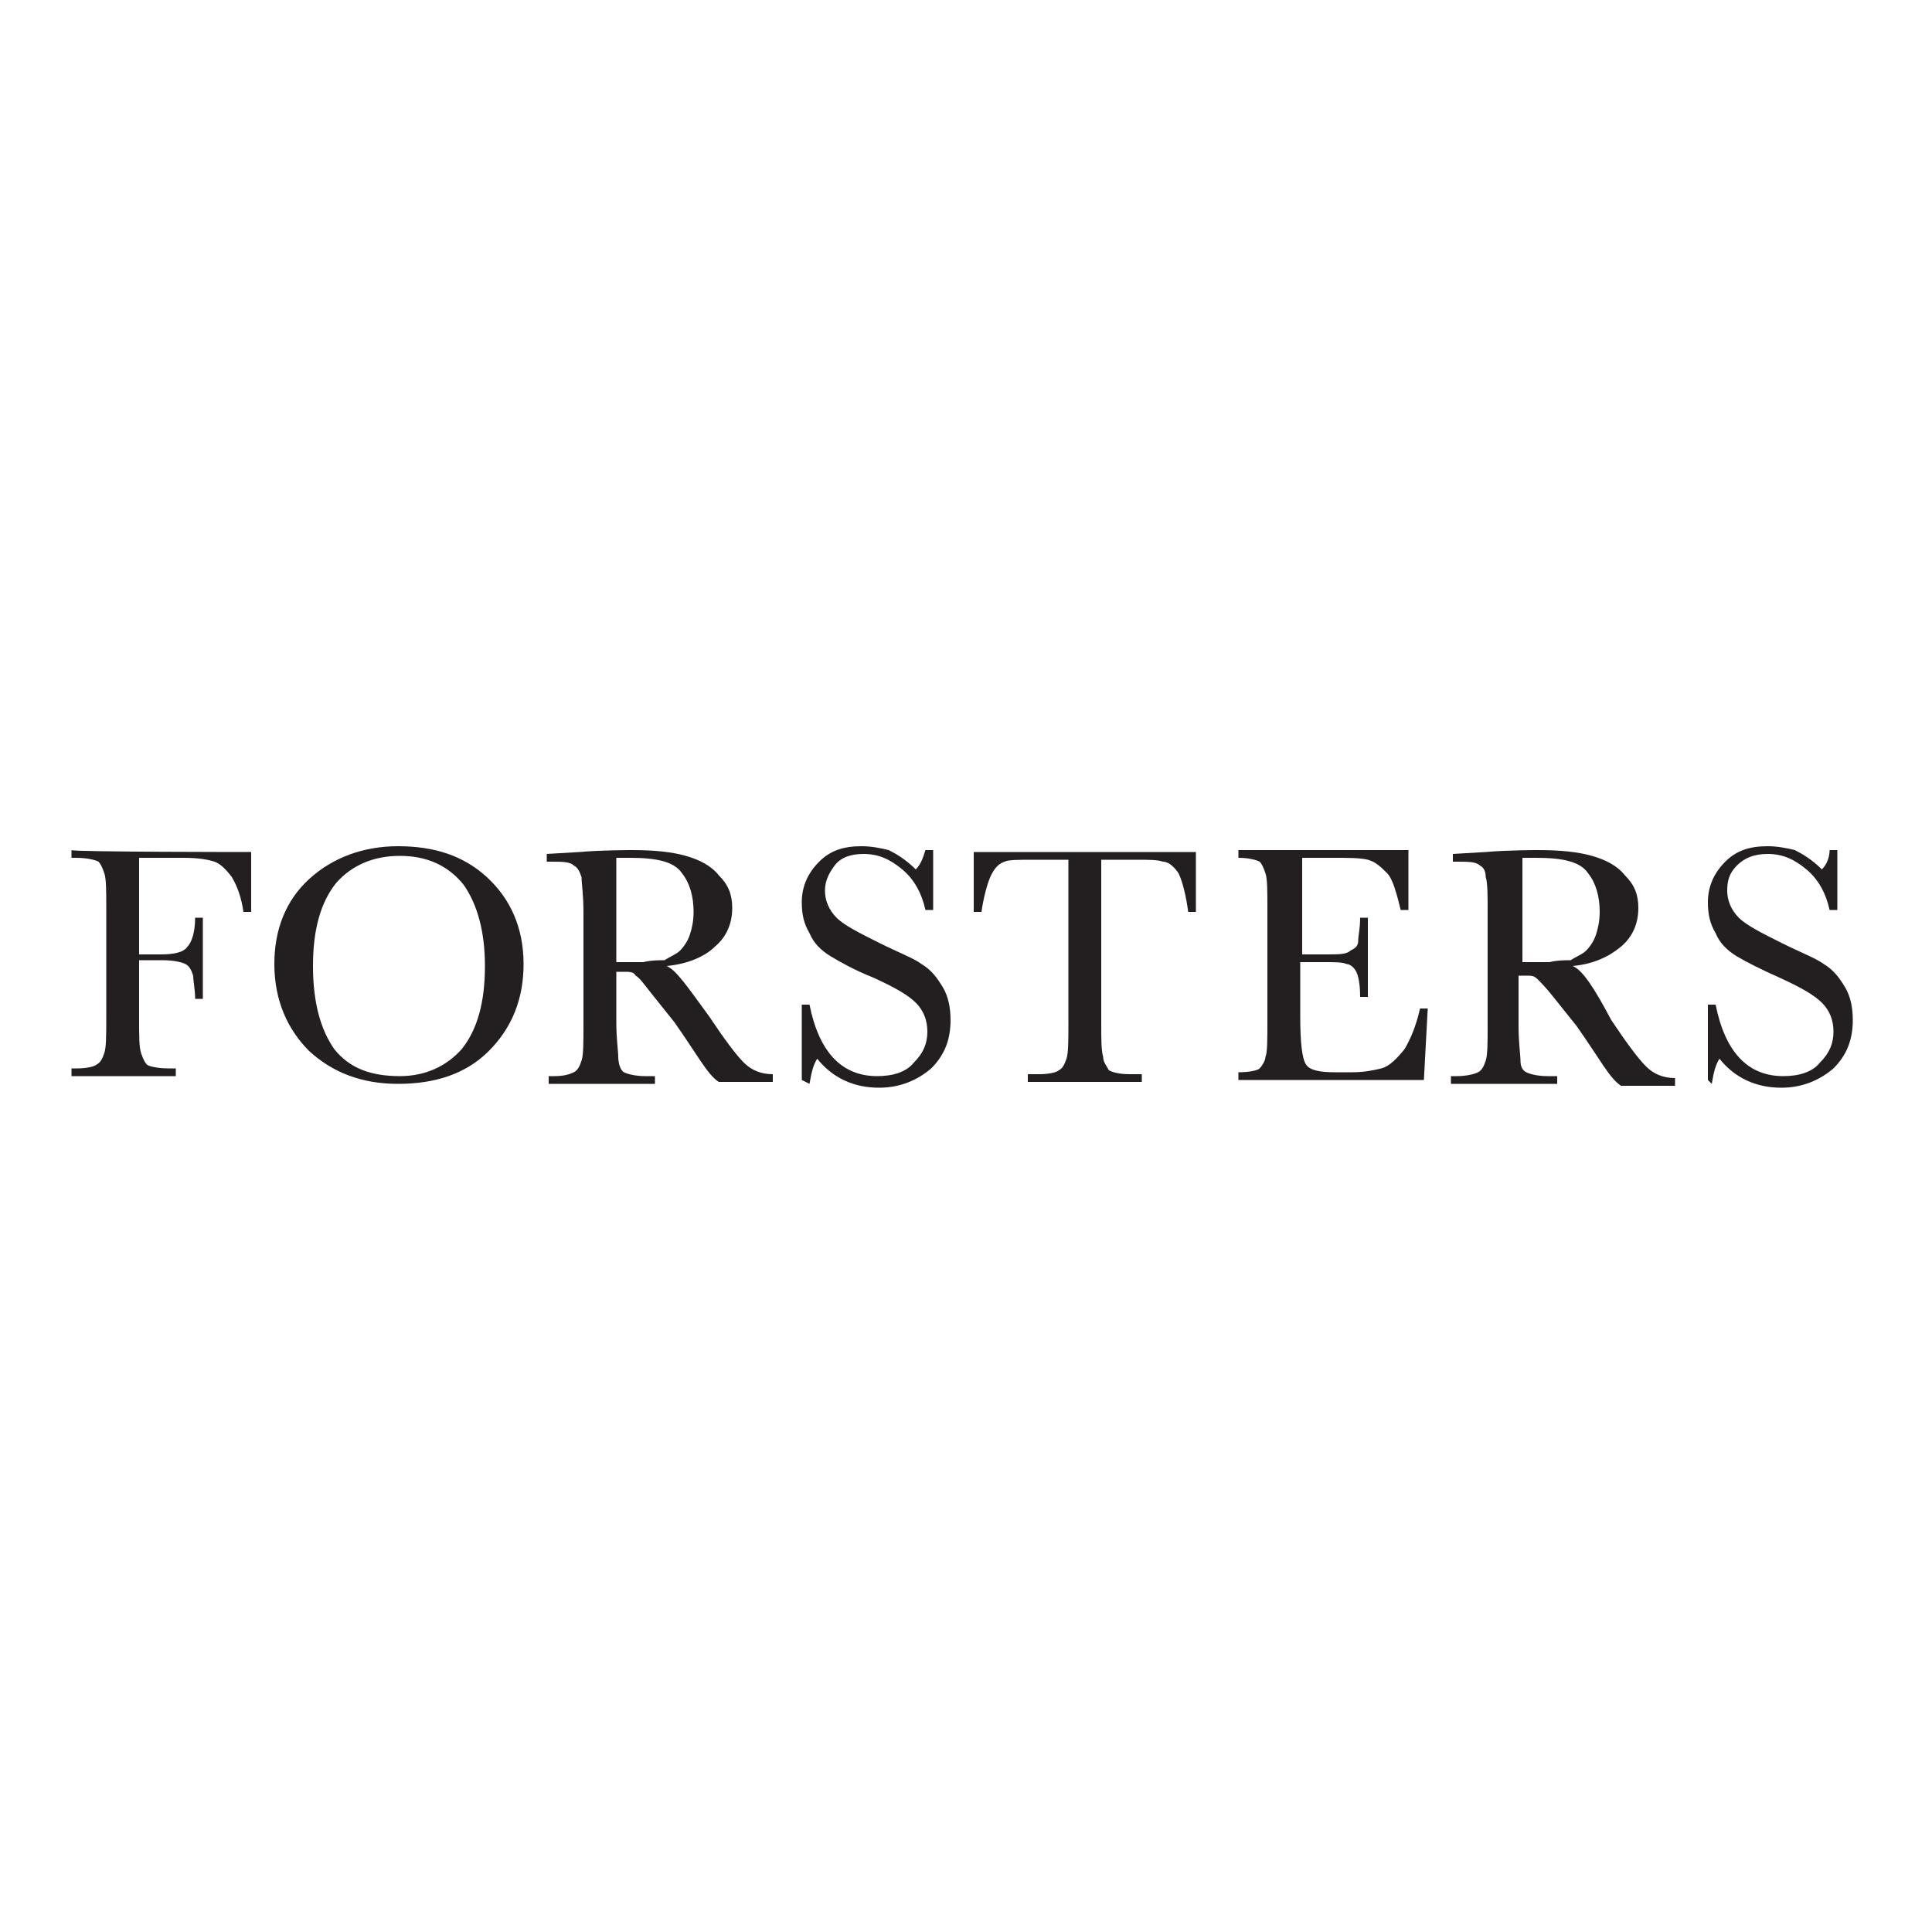 <?xml version="1.0" ?>
<!-- Generator: Adobe Illustrator 25.2.3, SVG Export Plug-In . SVG Version: 6.00 Build 0)  -->
<svg xmlns="http://www.w3.org/2000/svg" version="1.2" baseProfile="tiny-ps" viewBox="0 0 100 100">
	<path fill="#231F20" d="M13,44.1v3.1h-0.4c-0.1-0.7-0.3-1.3-0.6-1.8c-0.3-0.4-0.6-0.7-0.9-0.8c-0.3-0.1-0.8-0.2-1.6-0.2H7.2v5h1.1  c0.7,0,1.2-0.1,1.4-0.4c0.2-0.2,0.4-0.7,0.4-1.5h0.4v4.2h-0.4c0-0.5-0.1-0.9-0.1-1.2c-0.1-0.3-0.2-0.5-0.4-0.6  c-0.2-0.1-0.6-0.2-1.2-0.2H7.2v3c0,0.9,0,1.5,0.1,1.8s0.2,0.5,0.3,0.6s0.6,0.2,1.1,0.2h0.4v0.4H3.7v-0.4H4c0.5,0,0.9-0.1,1-0.2  c0.2-0.1,0.3-0.3,0.4-0.6c0.1-0.3,0.1-0.9,0.1-1.9V47c0-0.9,0-1.5-0.1-1.8c-0.1-0.3-0.2-0.5-0.3-0.6c-0.2-0.1-0.6-0.2-1.2-0.2H3.7  v-0.4C3.7,44.1,13,44.1,13,44.1z"/>
	<path fill="#231F20" d="M16.2,50c0,1.9,0.4,3.3,1.1,4.3c0.8,1,1.9,1.4,3.4,1.4c1.3,0,2.4-0.5,3.2-1.4c0.8-1,1.2-2.4,1.2-4.3  c0-1.8-0.4-3.2-1.1-4.2c-0.8-1-1.9-1.5-3.3-1.5c-1.4,0-2.5,0.5-3.3,1.4C16.6,46.7,16.2,48.1,16.2,50 M14.2,49.9  c0-1.8,0.6-3.3,1.8-4.4c1.2-1.1,2.8-1.7,4.6-1.7c1.9,0,3.4,0.5,4.6,1.6c1.2,1.1,1.9,2.6,1.9,4.5c0,1.8-0.6,3.3-1.8,4.5  s-2.8,1.7-4.7,1.7c-1.9,0-3.4-0.6-4.6-1.7C14.9,53.3,14.2,51.8,14.2,49.9"/>
	<path fill="#231F20" d="M41.5,55.9V52h0.4c0.5,2.5,1.7,3.7,3.5,3.7c0.8,0,1.5-0.2,1.9-0.7c0.5-0.5,0.7-1,0.7-1.6s-0.2-1.1-0.6-1.5  c-0.4-0.4-1.1-0.8-2.2-1.3c-1-0.4-1.7-0.8-2.2-1.1c-0.5-0.3-0.9-0.7-1.1-1.2c-0.3-0.5-0.4-1-0.4-1.6c0-0.8,0.3-1.5,0.9-2.1  s1.3-0.8,2.2-0.8c0.5,0,1,0.1,1.4,0.2c0.4,0.2,0.9,0.5,1.4,1c0.3-0.3,0.4-0.7,0.5-1h0.4v3.1h-0.4c-0.2-0.9-0.6-1.6-1.2-2.1  c-0.6-0.5-1.2-0.8-2-0.8c-0.7,0-1.2,0.2-1.5,0.6c-0.3,0.4-0.5,0.8-0.5,1.3c0,0.5,0.2,1,0.6,1.4s1.2,0.8,2.2,1.3  c1,0.5,1.8,0.8,2.2,1.1c0.5,0.3,0.8,0.7,1.1,1.2s0.4,1.1,0.4,1.7c0,1-0.3,1.8-1,2.5c-0.7,0.6-1.6,1-2.7,1c-1.3,0-2.4-0.5-3.2-1.5  c-0.2,0.3-0.3,0.7-0.4,1.3L41.5,55.9L41.5,55.9z"/>
	<path fill="#231F20" d="M61.9,47.2h-0.4c-0.1-0.8-0.3-1.6-0.5-2c-0.2-0.3-0.5-0.6-0.8-0.6c-0.3-0.1-0.7-0.1-1.4-0.1H57v8.4  c0,0.9,0,1.5,0.1,1.8c0,0.3,0.2,0.5,0.3,0.7c0.2,0.1,0.5,0.2,1.1,0.2h0.6v0.4h-5.9v-0.4h0.6c0.5,0,0.9-0.1,1-0.2  c0.2-0.1,0.3-0.3,0.4-0.6c0.1-0.3,0.1-0.9,0.1-1.9v-8.4h-1.8c-0.8,0-1.3,0-1.5,0.1c-0.3,0.1-0.5,0.3-0.7,0.7  c-0.2,0.4-0.4,1.2-0.5,1.9h-0.4v-3.1h11.5L61.9,47.2z"/>
	<path fill="#231F20" d="M73.5,52.2h0.4l-0.2,3.7h-9.6v-0.4l0,0c0.6,0,1-0.1,1.1-0.2s0.3-0.4,0.3-0.6c0.1-0.2,0.1-0.9,0.1-1.8V47  c0-0.9,0-1.5-0.1-1.8c-0.1-0.3-0.2-0.5-0.3-0.6c-0.2-0.1-0.6-0.2-1.1-0.2v-0.4h8.8l0,3.1h-0.4c-0.2-0.8-0.4-1.6-0.7-1.9  c-0.3-0.3-0.6-0.6-1-0.7c-0.4-0.1-1-0.1-1.8-0.1h-1.6v5h1.3c0.6,0,1,0,1.2-0.2c0.2-0.1,0.4-0.2,0.4-0.5s0.1-0.6,0.1-1.2h0.4v4.1  h-0.4c0-0.7-0.1-1.1-0.2-1.3c-0.1-0.2-0.3-0.4-0.5-0.4c-0.2-0.1-0.6-0.1-1.1-0.1h-1.3v2.8c0,1.4,0.1,2.2,0.3,2.5s0.7,0.4,1.5,0.4  h0.9c0.6,0,1.1-0.1,1.5-0.2s0.8-0.5,1.2-1C73,53.8,73.3,53.1,73.5,52.2"/>
	<path fill="#231F20" d="M88.4,55.9V52h0.4c0.5,2.5,1.7,3.7,3.5,3.7c0.8,0,1.5-0.2,1.9-0.7c0.5-0.5,0.7-1,0.7-1.6s-0.2-1.1-0.6-1.5  c-0.4-0.4-1.1-0.8-2.2-1.3c-0.9-0.4-1.7-0.8-2.2-1.1c-0.5-0.3-0.9-0.7-1.1-1.2c-0.3-0.5-0.4-1-0.4-1.6c0-0.8,0.3-1.5,0.9-2.1  s1.3-0.8,2.2-0.8c0.5,0,1,0.1,1.4,0.2c0.4,0.2,0.9,0.5,1.4,1c0.3-0.3,0.4-0.7,0.4-1h0.4v3.1h-0.4c-0.2-0.9-0.6-1.6-1.2-2.1  c-0.6-0.5-1.2-0.8-2-0.8c-0.7,0-1.2,0.2-1.6,0.6s-0.5,0.8-0.5,1.3c0,0.5,0.2,1,0.6,1.4s1.2,0.8,2.2,1.3c1,0.5,1.8,0.8,2.2,1.1  c0.5,0.3,0.8,0.7,1.1,1.2c0.3,0.5,0.4,1.1,0.4,1.7c0,1-0.3,1.8-1,2.5c-0.7,0.6-1.6,1-2.7,1c-1.3,0-2.4-0.5-3.2-1.5  c-0.2,0.3-0.3,0.7-0.4,1.3L88.4,55.9L88.4,55.9z"/>
	<path fill="#231F20" d="M34.5,50c1.1-0.1,2-0.5,2.5-1c0.6-0.5,0.9-1.2,0.9-2c0-0.7-0.2-1.2-0.7-1.7c-0.4-0.5-1-0.8-1.7-1  c-0.7-0.2-1.6-0.3-2.8-0.3c0,0-1.6,0-2.7,0.1l-1.7,0.1v0.4h0.2c0.6,0,1,0,1.2,0.2c0.2,0.1,0.3,0.3,0.4,0.6c0,0.3,0.1,0.9,0.1,1.8  v5.8c0,1,0,1.6-0.1,1.9s-0.2,0.5-0.4,0.6c-0.2,0.1-0.5,0.2-1,0.2h-0.3v0.4h5.5v-0.4h-0.5c-0.5,0-0.9-0.1-1.1-0.2S32,55,32,54.7  c0-0.3-0.1-0.9-0.1-1.8v-2.6h0.4c0.3,0,0.5,0,0.6,0.2c0.2,0.1,0.4,0.4,0.8,0.9s0.8,1,1.2,1.5c1.2,1.7,1.7,2.7,2.3,3.1h2.8v-0.4  c-0.6,0-1.1-0.2-1.5-0.6c-0.4-0.4-1-1.2-1.8-2.4C35.6,51.1,35,50.2,34.5,50L34.5,50z M33.3,49.8c-0.5,0-0.9,0-1.4,0v-5.4  c0.3,0,0.5,0,0.7,0c1.4,0,2.3,0.2,2.7,0.8c0.4,0.5,0.6,1.2,0.6,2c0,0.5-0.1,0.9-0.2,1.2c-0.1,0.3-0.3,0.6-0.5,0.8s-0.5,0.3-0.8,0.5  C34.1,49.7,33.7,49.7,33.3,49.8z"/>
	<path fill="#231F20" d="M81.4,50c1.1-0.1,1.9-0.5,2.5-1c0.6-0.5,0.9-1.2,0.9-2c0-0.7-0.2-1.2-0.7-1.7c-0.4-0.5-1-0.8-1.7-1  s-1.6-0.3-2.8-0.3c0,0-1.6,0-2.7,0.1l-1.7,0.1v0.4h0.2c0.6,0,1,0,1.2,0.2c0.2,0.1,0.3,0.3,0.3,0.6c0.1,0.3,0.1,0.9,0.1,1.8v5.8  c0,1,0,1.6-0.1,1.9s-0.2,0.5-0.4,0.6c-0.2,0.1-0.6,0.2-1.1,0.2h-0.3v0.4h5.5v-0.4h-0.5c-0.5,0-0.9-0.1-1.1-0.2  c-0.2-0.1-0.3-0.3-0.3-0.6s-0.1-0.9-0.1-1.8v-2.6h0.4c0.3,0,0.4,0,0.6,0.2s0.4,0.4,0.8,0.9s0.8,1,1.2,1.5c1.2,1.7,1.7,2.7,2.3,3.1  h2.8v-0.4c-0.6,0-1.1-0.2-1.5-0.6c-0.4-0.4-1-1.2-1.8-2.4C82.5,51.1,81.9,50.2,81.4,50L81.4,50z M80.2,49.8c-0.5,0-0.9,0-1.4,0v-5.4  c0.3,0,0.5,0,0.7,0c1.4,0,2.3,0.2,2.7,0.8c0.4,0.5,0.6,1.2,0.6,2c0,0.5-0.1,0.9-0.2,1.2c-0.1,0.3-0.3,0.6-0.5,0.8s-0.5,0.3-0.8,0.5  C81,49.7,80.6,49.7,80.2,49.8z"/>
</svg>